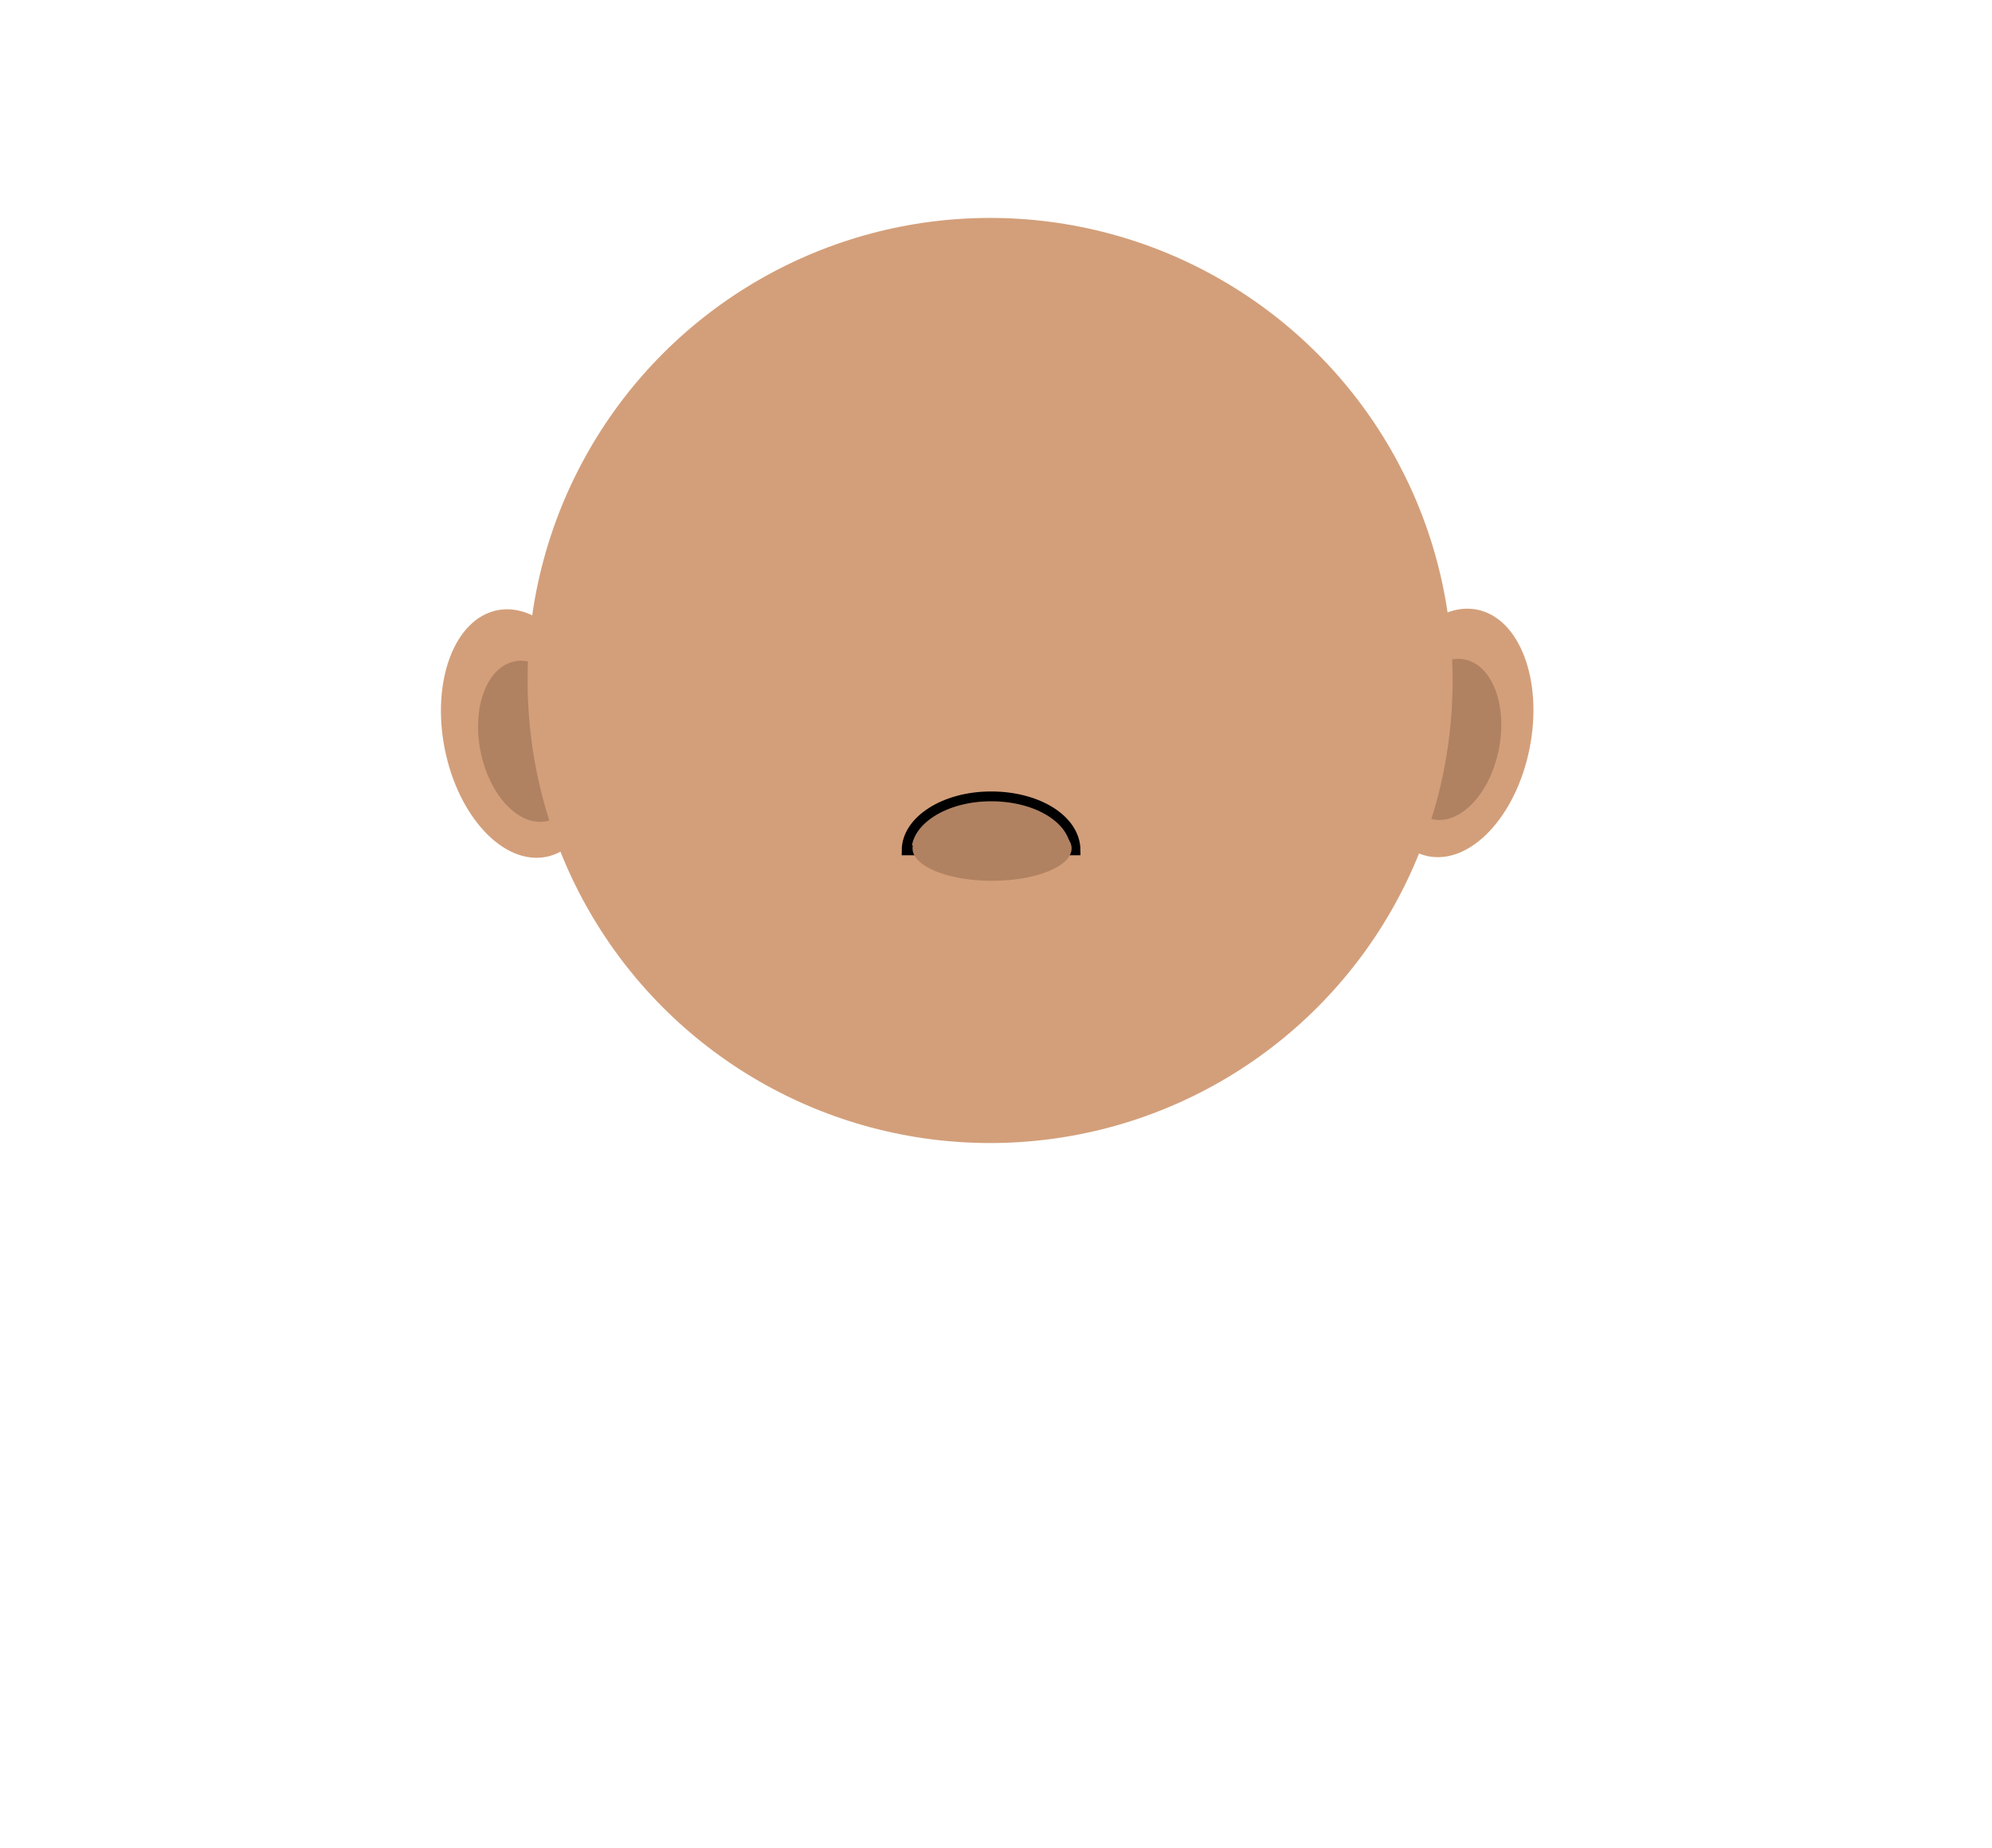 <?xml version="1.0" encoding="UTF-8"?>
<svg id="Layer_1" data-name="Layer 1" xmlns="http://www.w3.org/2000/svg" viewBox="0 0 202.86 188.21">
  <defs>
    <style>
      .cls-1 {
        stroke: #000;
        stroke-miterlimit: 10;
      }

      .cls-1, .cls-2 {
        fill: #b08262;
      }

      .cls-3 {
        fill: #d39f7a;
      }

      .cls-3, .cls-2 {
        stroke-width: 0px;
      }
    </style>
  </defs>
  <g>
    <ellipse class="cls-3" cx="53.14" cy="74.69" rx="8" ry="12.8" transform="translate(-13.52 11.77) rotate(-11.22)"/>
    <ellipse class="cls-3" cx="147.93" cy="74.64" rx="12.8" ry="8" transform="translate(45.93 205.21) rotate(-78.78)"/>
  </g>
  <ellipse class="cls-2" cx="54.04" cy="75.48" rx="5.2" ry="8.3" transform="translate(-13.66 11.96) rotate(-11.22)"/>
  <ellipse class="cls-2" cx="147.54" cy="75.3" rx="8.3" ry="5.2" transform="translate(44.97 205.36) rotate(-78.78)"/>
  <circle class="cls-3" cx="100.83" cy="69.29" r="47.1"/>
  <path class="cls-1" d="m109.53,86.59h0c0-3.1-3.8-5.5-8.6-5.5s-8.6,2.5-8.6,5.5h17.2Z"/>
  <ellipse class="cls-2" cx="101.03" cy="86.39" rx="8.1" ry="3.3"/>
</svg>